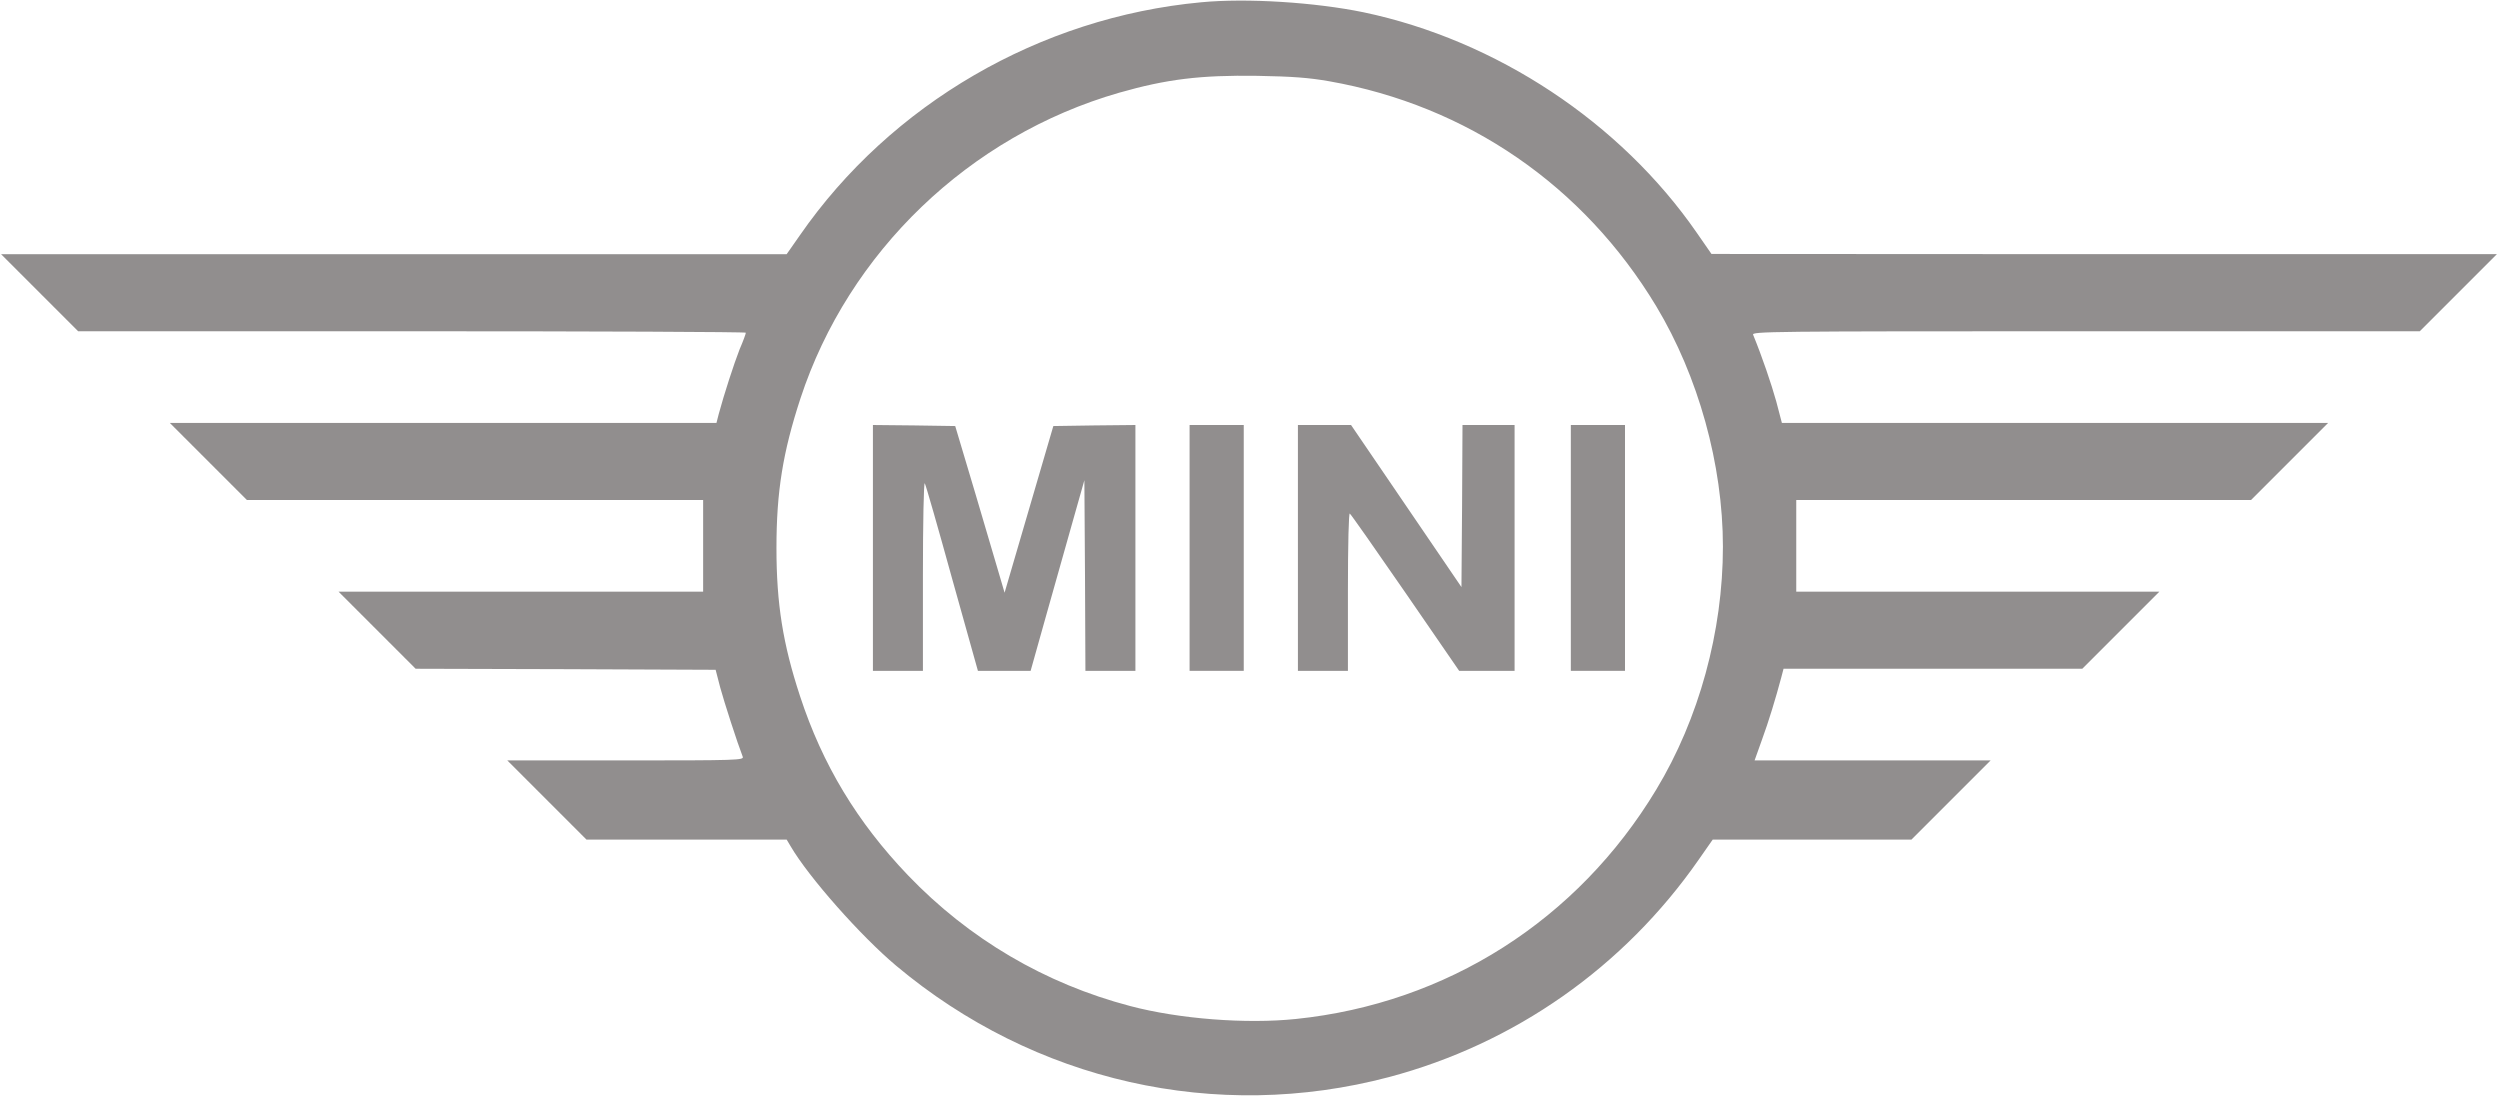 <?xml version="1.0" standalone="no"?>
<!DOCTYPE svg PUBLIC "-//W3C//DTD SVG 20010904//EN"
 "http://www.w3.org/TR/2001/REC-SVG-20010904/DTD/svg10.dtd">
<svg version="1.0" xmlns="http://www.w3.org/2000/svg"
 width="1200pt" height="527pt" viewBox="0 0 1200 527"
 preserveAspectRatio="xMidYMid meet">

<g transform="translate(0,527) scale(0.1,-0.1)"
fill="#918E8E" stroke="none">
<path d="M5765 5259 c-773 -72 -1489 -488 -1926 -1119 l-63 -90 -1885 0 -1886
0 185 -185 185 -185 1602 0 c882 0 1603 -3 1603 -7 0 -5 -13 -41 -30 -80 -27
-69 -75 -217 -100 -310 l-11 -43 -1312 0 -1312 0 185 -185 185 -185 1095 0
1095 0 0 -220 0 -220 -875 0 -875 0 185 -185 185 -185 720 -2 720 -3 22 -85
c19 -70 82 -265 108 -332 7 -17 -24 -18 -561 -18 l-569 0 190 -190 190 -190
480 0 481 0 19 -32 c87 -149 337 -431 506 -573 664 -557 1537 -754 2366 -535
603 160 1128 528 1487 1044 l67 96 477 0 477 0 190 190 190 190 -567 0 -566 0
35 98 c33 90 66 199 93 300 l11 42 717 0 717 0 185 185 185 185 -872 0 -871 0
0 220 0 220 1091 0 1092 0 185 185 185 185 -1311 0 -1311 0 -27 103 c-23 83
-69 218 -111 320 -7 16 73 17 1597 17 l1603 0 185 185 185 185 -1885 0 -1885
1 -70 101 c-367 531 -963 925 -1600 1059 -233 48 -561 69 -780 48z m615 -379
c663 -117 1221 -501 1570 -1080 202 -336 320 -760 320 -1154 0 -407 -115 -827
-320 -1166 -378 -627 -1005 -1026 -1729 -1101 -239 -25 -562 0 -796 62 -408
107 -774 322 -1067 628 -243 254 -410 530 -518 860 -82 250 -113 442 -113 711
0 271 31 460 115 717 231 704 811 1261 1530 1468 228 65 389 85 663 81 170 -3
248 -9 345 -26z"/>
<path d="M4190 2640 l0 -590 120 0 120 0 0 458 c0 251 4 450 9 442 5 -8 64
-214 131 -457 l124 -443 127 0 126 0 71 253 c39 138 97 344 129 457 l58 205 3
-457 2 -458 120 0 120 0 0 590 0 590 -197 -2 -197 -3 -117 -400 -117 -400 -22
75 c-12 41 -65 221 -118 400 l-97 325 -198 3 -197 2 0 -590z"/>
<path d="M5710 2640 l0 -590 130 0 130 0 0 590 0 590 -130 0 -130 0 0 -590z"/>
<path d="M6230 2640 l0 -590 120 0 120 0 0 381 c0 232 4 378 9 374 5 -3 125
-174 267 -380 l258 -375 133 0 133 0 0 590 0 590 -125 0 -125 0 -2 -389 -3
-389 -265 389 -265 389 -127 0 -128 0 0 -590z"/>
<path d="M7540 2640 l0 -590 130 0 130 0 0 590 0 590 -130 0 -130 0 0 -590z"/>
</g>
</svg>
